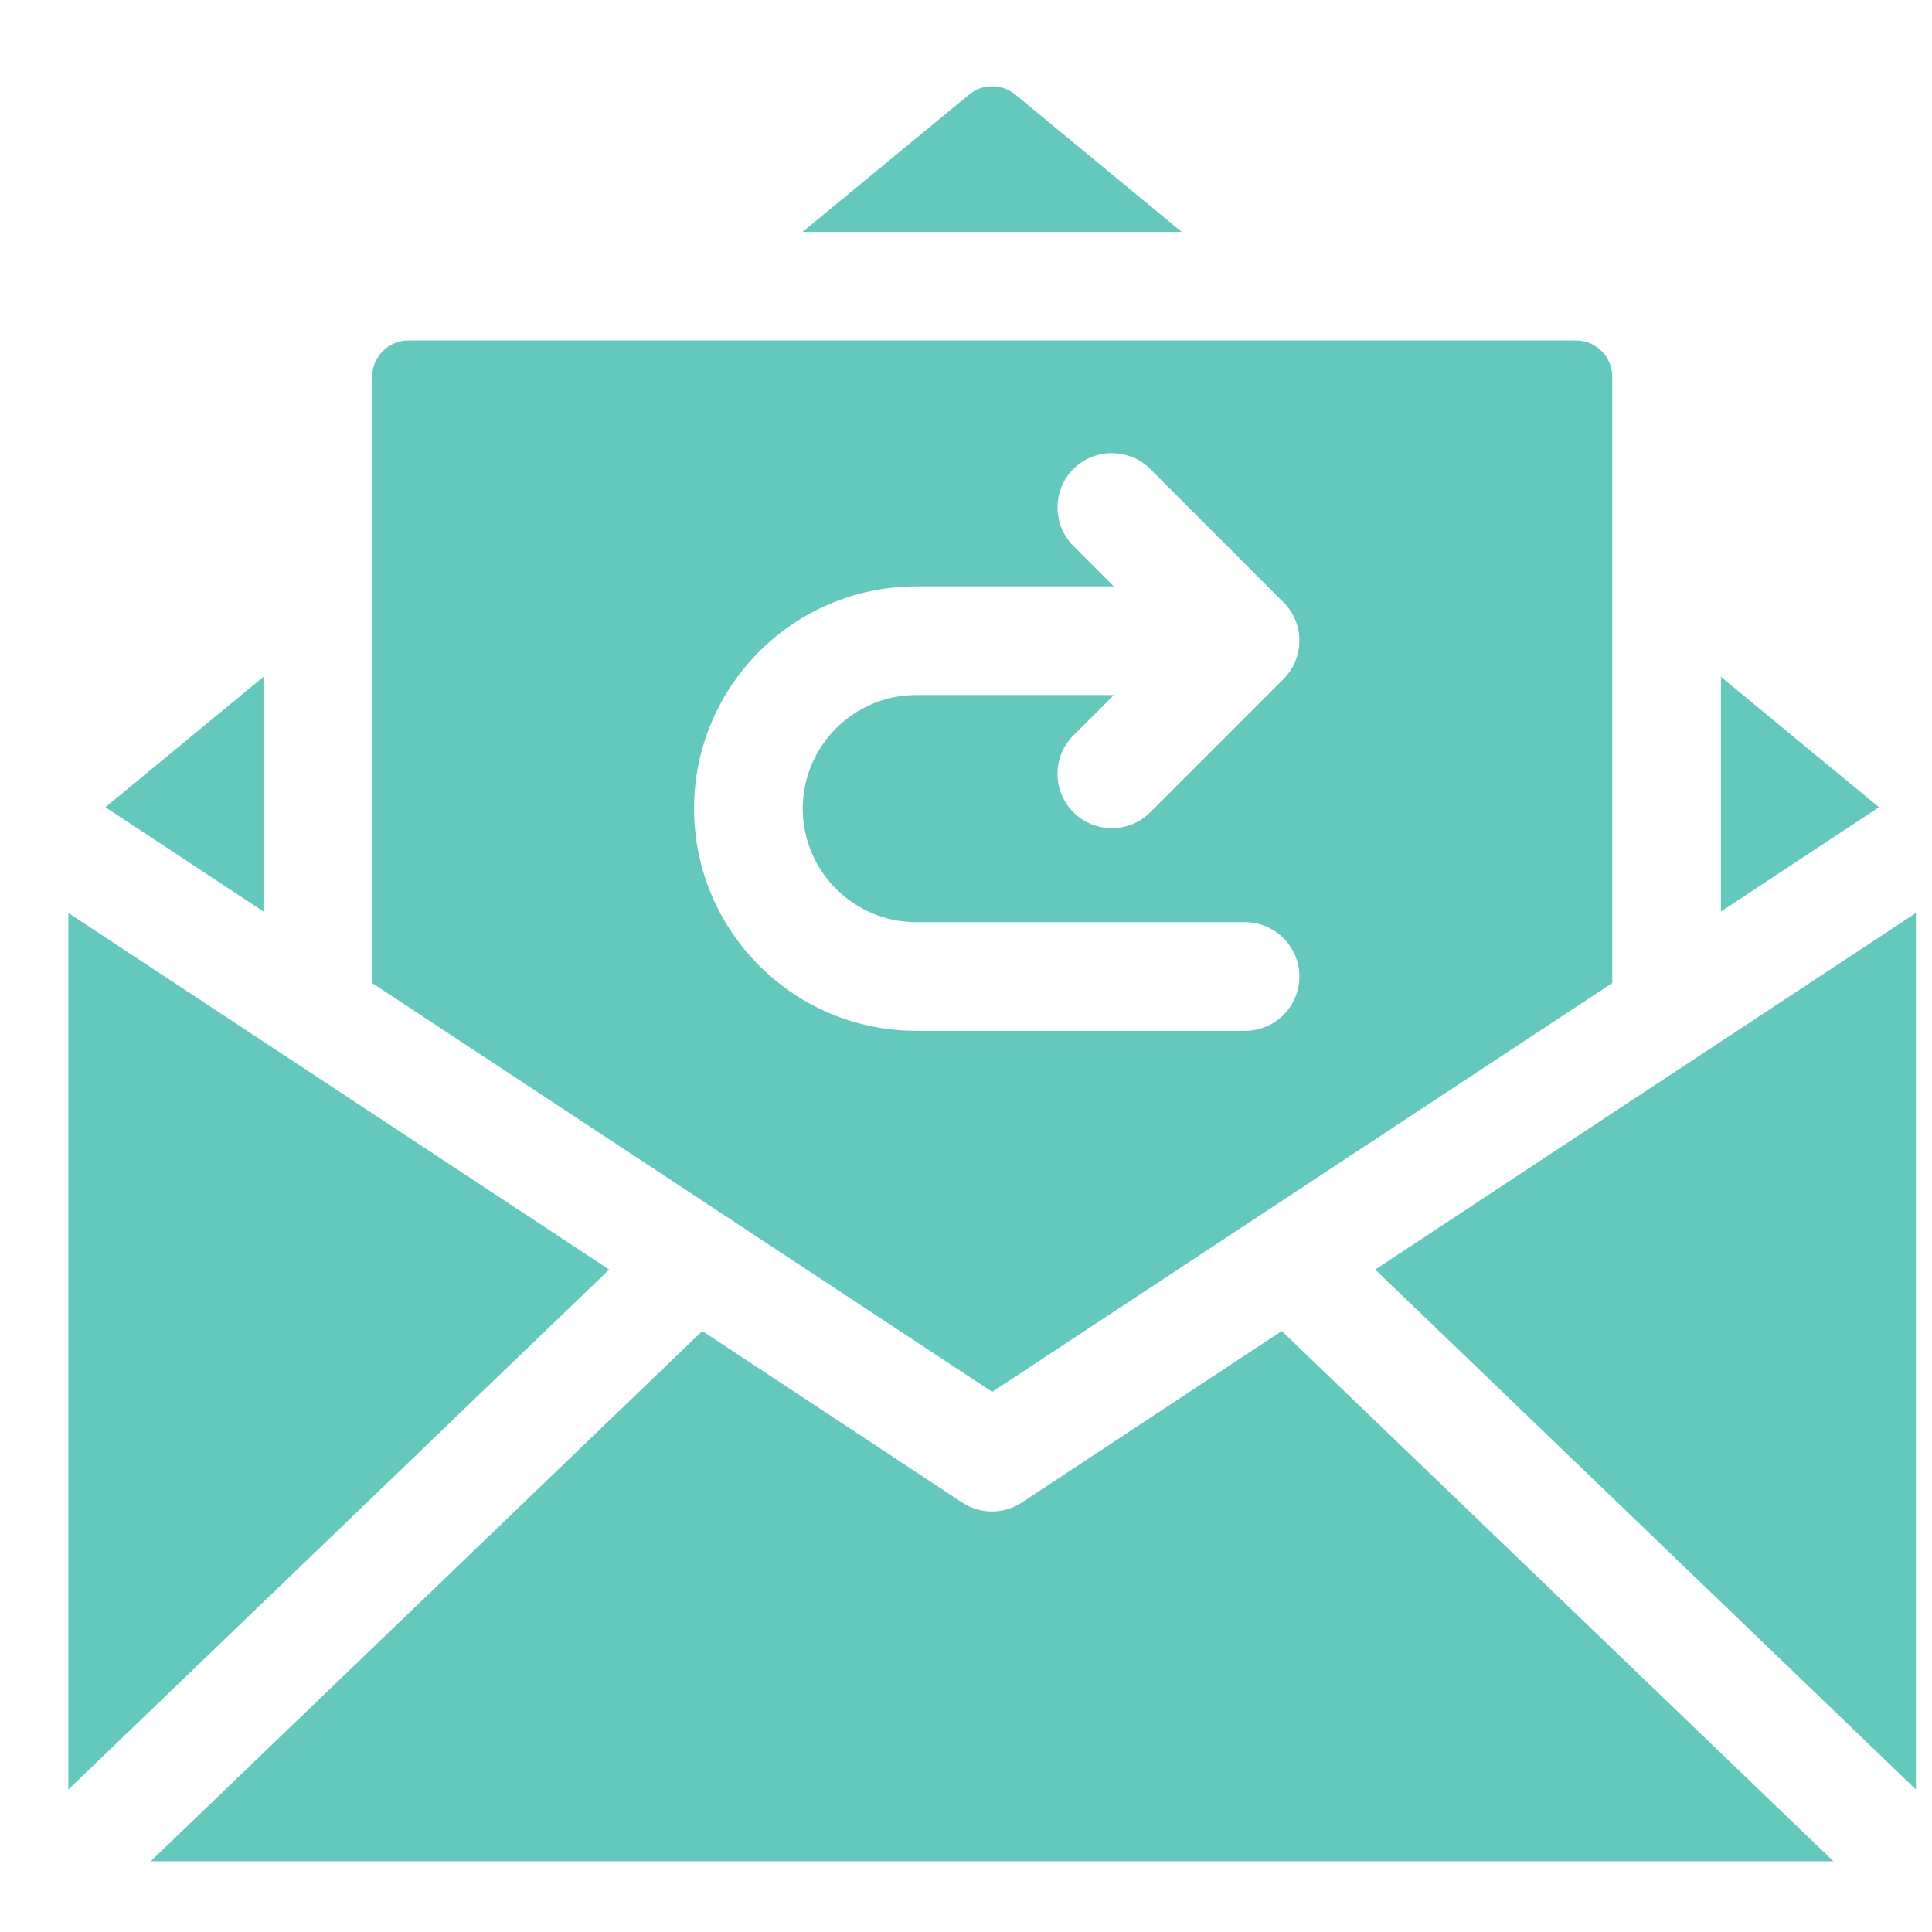 <svg width="16" height="16" viewBox="0 0 16 16" fill="none" xmlns="http://www.w3.org/2000/svg">
<g clip-path="url(#clip0)">
<path d="M14.06 8.752C14.056 8.755 14.052 8.758 14.048 8.76L11.389 10.514L15.867 14.82V7.561L14.06 8.752Z" fill="#64C8BC"/>
<path d="M0.566 7.561V14.82L5.045 10.514C3.981 9.813 1.404 8.113 0.566 7.561Z" fill="#64C8BC"/>
<path d="M8.463 12.443C8.314 12.541 8.12 12.543 7.968 12.443L5.816 11.023L1.248 15.414H15.183L10.615 11.023L8.463 12.443Z" fill="#64C8BC"/>
<path d="M2.182 7.549C2.182 7.138 2.182 5.974 2.182 5.605C1.206 6.411 1.484 6.181 0.873 6.685C0.873 6.685 1.545 7.129 2.182 7.549Z" fill="#64C8BC"/>
<path d="M8.026 0.783L6.646 1.921H9.787L8.408 0.783C8.297 0.692 8.137 0.692 8.026 0.783Z" fill="#64C8BC"/>
<path d="M15.561 6.685C14.949 6.181 15.228 6.411 14.252 5.605V7.549C14.878 7.136 15.561 6.685 15.561 6.685Z" fill="#64C8BC"/>
<path d="M8.217 11.527C11.67 9.25 9.794 10.487 13.352 8.141V3.12C13.352 2.955 13.218 2.82 13.052 2.82H3.382C3.216 2.82 3.082 2.955 3.082 3.12V8.141C3.313 8.293 8.009 11.39 8.217 11.527ZM5.748 6.697C5.748 5.683 6.572 4.856 7.589 4.856H9.224L8.889 4.521C8.714 4.345 8.714 4.06 8.889 3.884C9.065 3.709 9.35 3.709 9.526 3.884L10.629 4.988C10.806 5.164 10.804 5.449 10.629 5.624L9.526 6.727C9.351 6.902 9.066 6.903 8.889 6.727C8.889 6.726 8.888 6.725 8.887 6.725C8.714 6.548 8.715 6.265 8.889 6.091L9.225 5.756H7.589C7.069 5.756 6.648 6.179 6.648 6.697C6.648 7.213 7.068 7.637 7.589 7.637H10.311C10.559 7.637 10.761 7.839 10.761 8.087C10.761 8.336 10.559 8.537 10.311 8.537C8.768 8.537 9.124 8.537 7.589 8.537C6.571 8.537 5.748 7.709 5.748 6.697Z" fill="#64C8BC"/>
</g>
<defs>
<clipPath id="clip0">
<rect width="15.3" height="15.3" fill="white" transform="translate(0.566 0.414)"/>
</clipPath>
</defs>
</svg>
